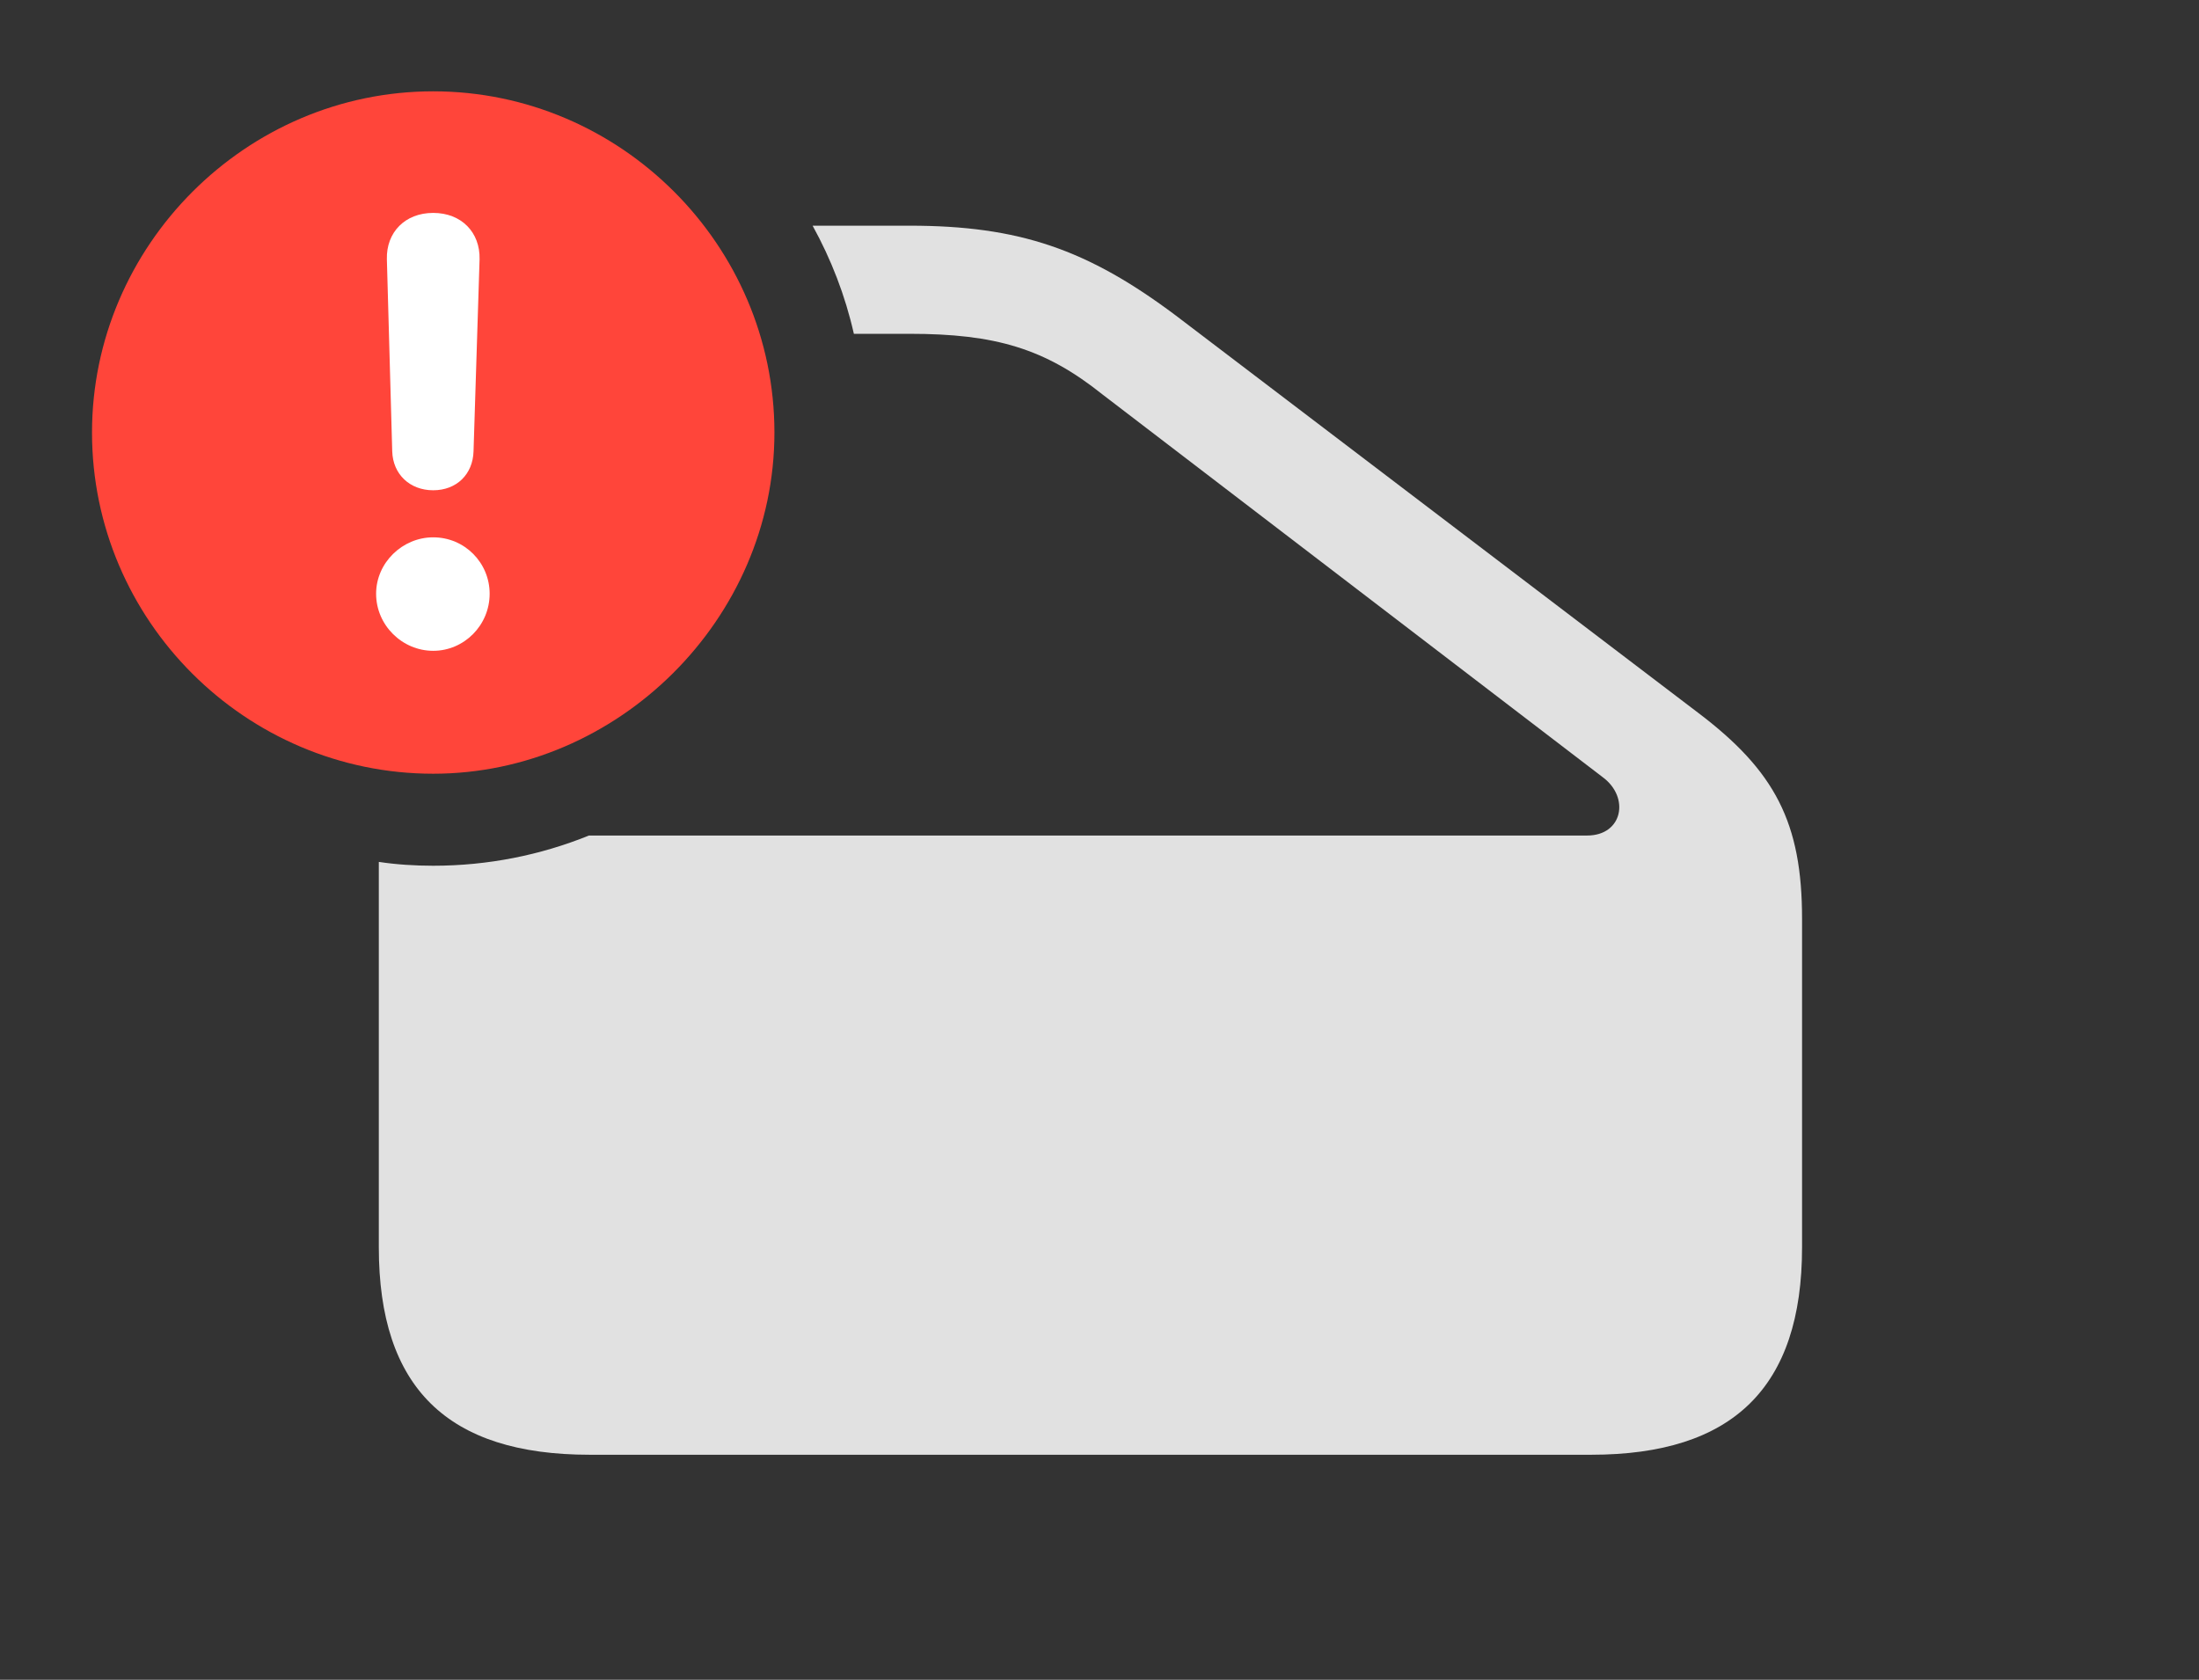 <?xml version="1.0" encoding="UTF-8"?>
<!--Generator: Apple Native CoreSVG 326-->
<!DOCTYPE svg
PUBLIC "-//W3C//DTD SVG 1.1//EN"
       "http://www.w3.org/Graphics/SVG/1.1/DTD/svg11.dtd">
<svg version="1.1" xmlns="http://www.w3.org/2000/svg" xmlns:xlink="http://www.w3.org/1999/xlink" viewBox="0 0 44.762 34.193">
 <rect x="0" y="0" width="44.762" height="34.193" fill="#333333" stroke="none"/>
 <g>
  <rect height="34.193" opacity="0" width="44.762" x="0" y="0"/>
  <path d="M23.939 6.426L34.562 14.506C36.135 15.695 36.682 16.748 36.682 18.703L36.682 25.389C36.682 28.246 35.273 29.613 32.389 29.613L12.004 29.613C9.105 29.613 7.711 28.246 7.711 25.389L7.711 17.545C8.072 17.599 8.443 17.623 8.818 17.623C9.932 17.623 11.003 17.407 11.988 17.008L32.307 17.008C33.031 17.008 33.182 16.229 32.621 15.818L22.436 8.025C21.273 7.096 20.262 6.795 18.512 6.795L17.381 6.795C17.205 6.015 16.918 5.277 16.541 4.594L18.512 4.594C20.74 4.594 22.135 5.072 23.939 6.426Z" fill="white" fill-opacity="0.85"/>
  <path d="M8.818 15.75C12.578 15.75 15.764 12.605 15.764 8.805C15.764 4.99 12.633 1.859 8.818 1.859C5.004 1.859 1.873 5.004 1.873 8.805C1.873 12.633 5.004 15.75 8.818 15.75Z" fill="#ff453a"/>
  <path d="M8.818 13.248C8.189 13.248 7.656 12.729 7.656 12.086C7.656 11.457 8.189 10.938 8.818 10.938C9.461 10.938 9.967 11.457 9.967 12.086C9.967 12.729 9.447 13.248 8.818 13.248ZM8.818 9.98C8.34 9.98 7.998 9.652 7.984 9.188L7.875 5.277C7.861 4.73 8.244 4.334 8.818 4.334C9.393 4.334 9.775 4.73 9.762 5.277L9.639 9.188C9.625 9.652 9.297 9.98 8.818 9.98Z" fill="white"/>
 </g>
</svg>
